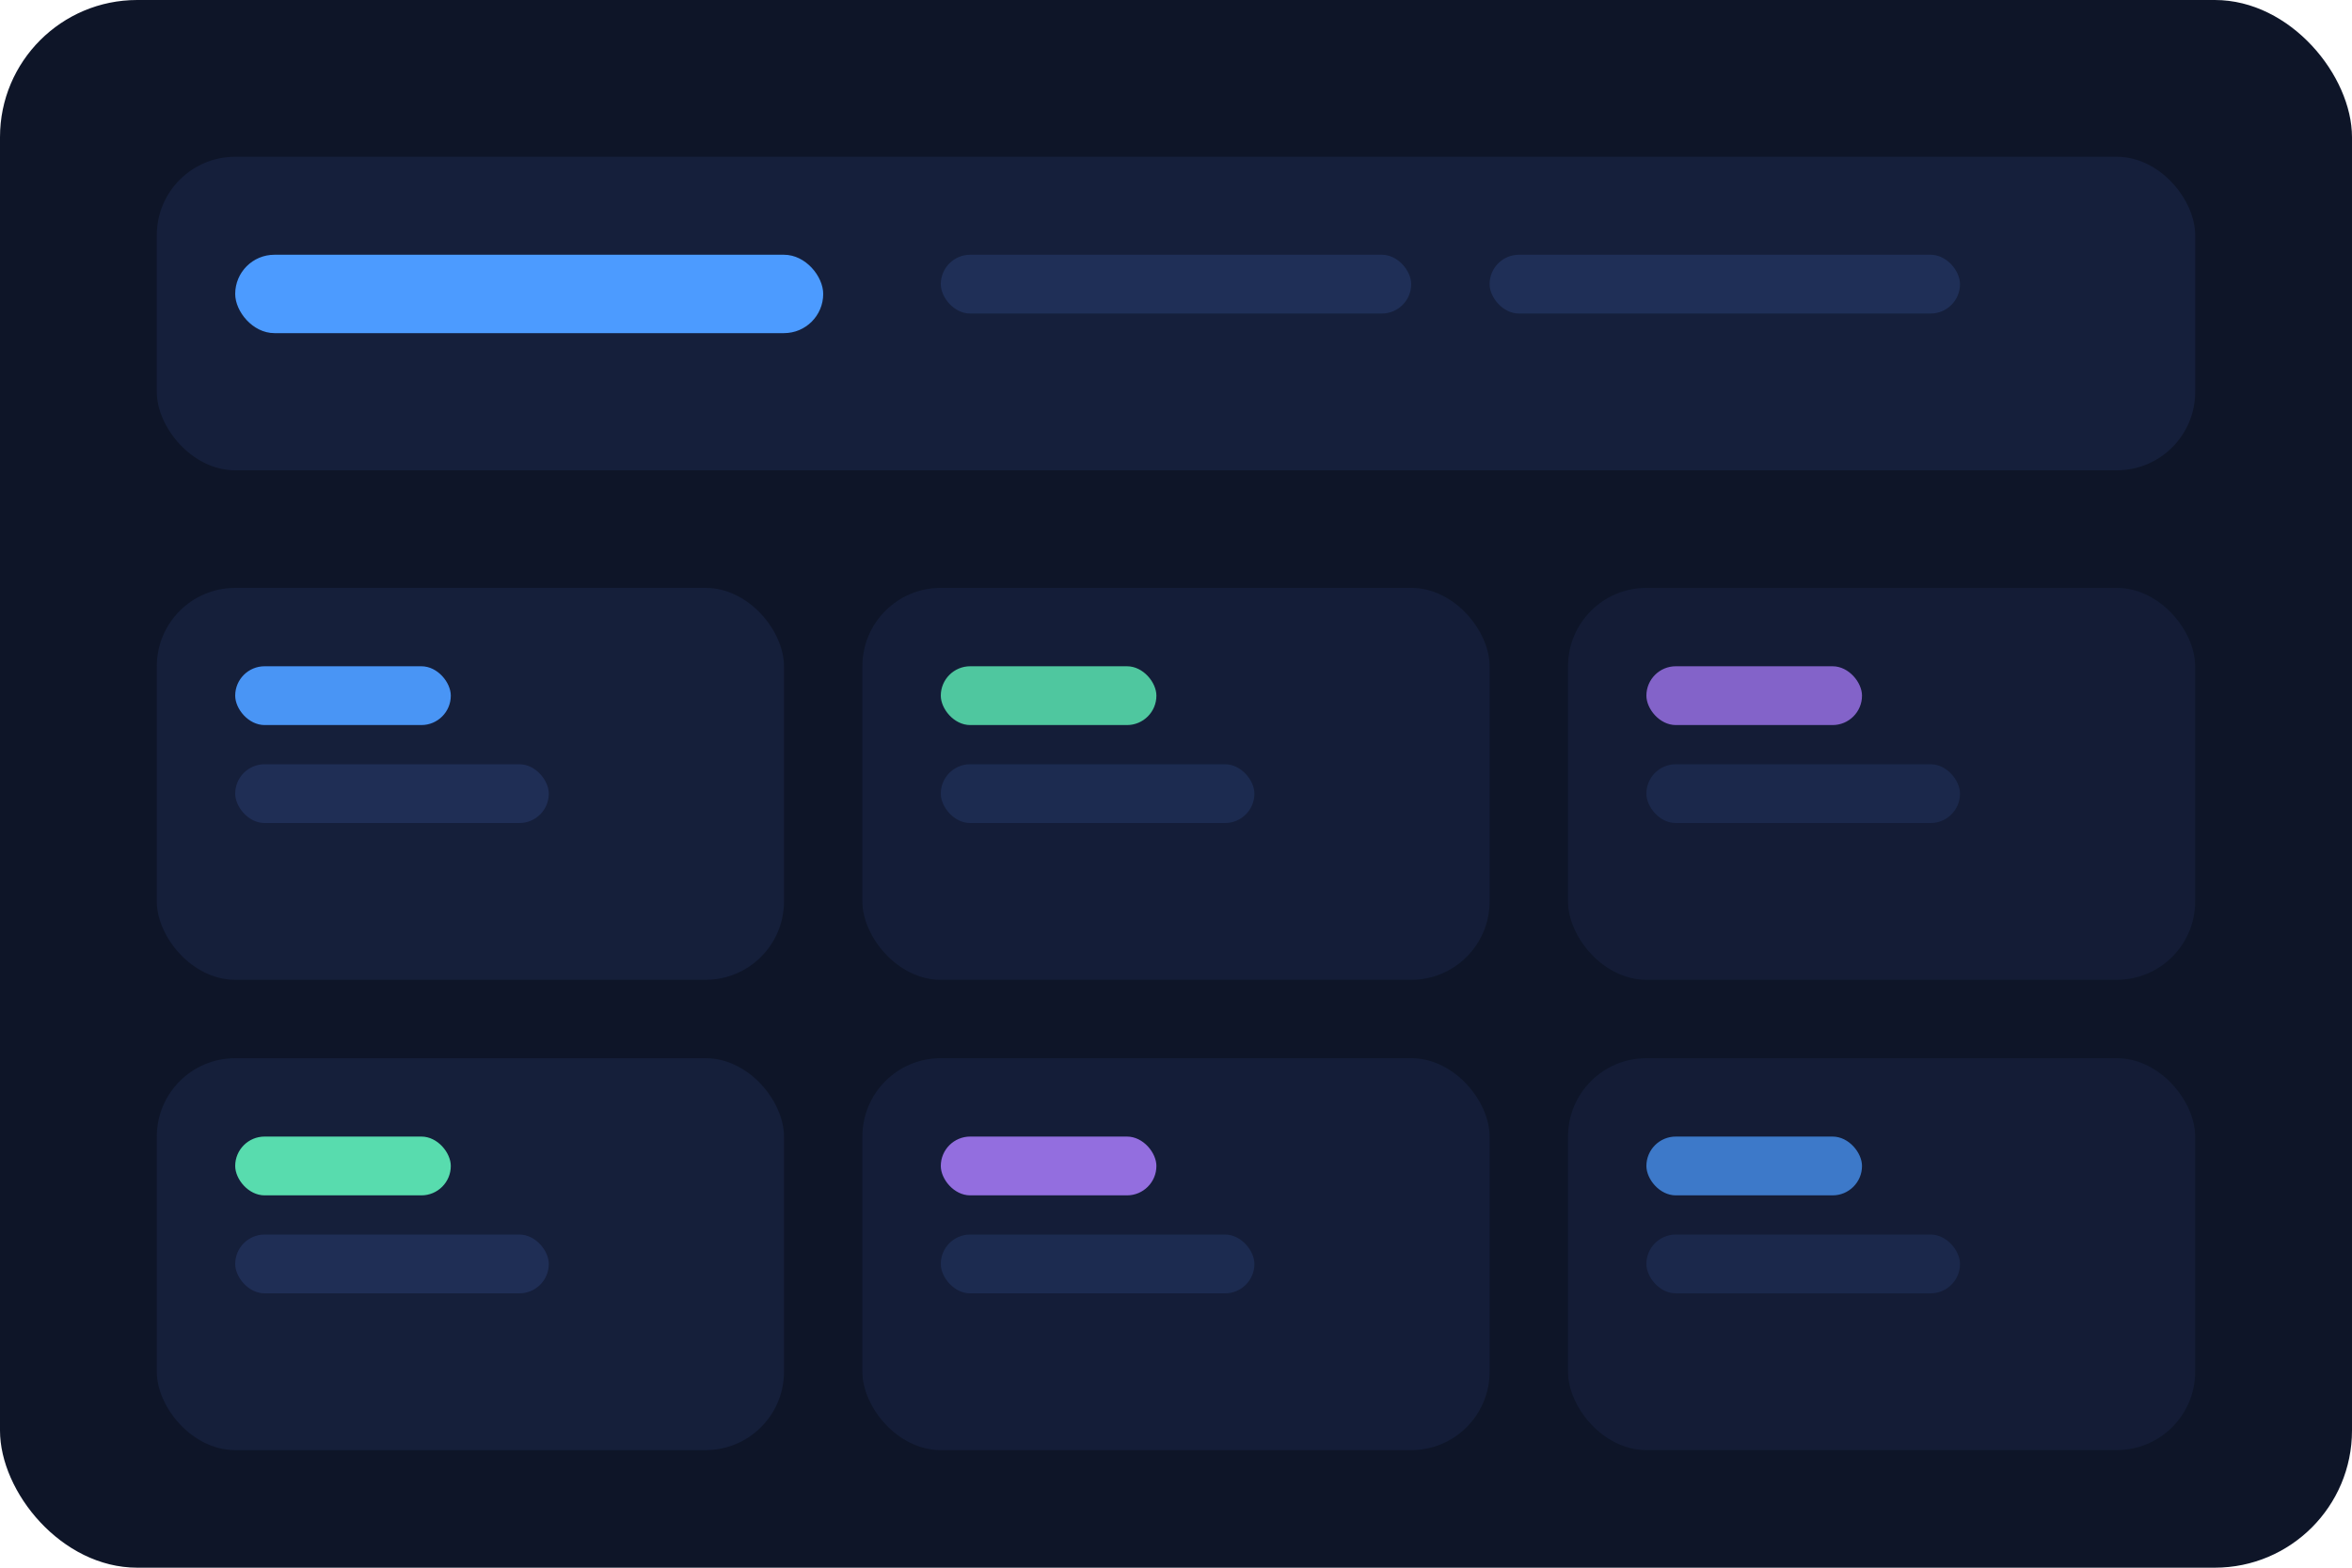 ﻿<svg width="480" height="320" viewBox="0 0 480 320" fill="none" xmlns="http://www.w3.org/2000/svg">
  <rect width="480" height="320" rx="28" fill="#0E1528"/>
  <rect x="32" y="32" width="416" height="64" rx="16" fill="#151F3B"/>
  <rect x="48" y="52" width="120" height="16" rx="8" fill="#4C9BFF"/>
  <rect x="192" y="52" width="96" height="12" rx="6" fill="#1F2F57"/>
  <rect x="304" y="52" width="96" height="12" rx="6" fill="#1F2F57"/>
  <g opacity="0.95">
    <rect x="32" y="120" width="128" height="80" rx="16" fill="#151F3B"/>
    <rect x="48" y="136" width="44" height="12" rx="6" fill="#4C9BFF"/>
    <rect x="48" y="156" width="64" height="12" rx="6" fill="#1F2F57"/>
  </g>
  <g opacity="0.85">
    <rect x="176" y="120" width="128" height="80" rx="16" fill="#151F3B"/>
    <rect x="192" y="136" width="44" height="12" rx="6" fill="#5BE6B4"/>
    <rect x="192" y="156" width="64" height="12" rx="6" fill="#1F2F57"/>
  </g>
  <g opacity="0.75">
    <rect x="320" y="120" width="128" height="80" rx="16" fill="#151F3B"/>
    <rect x="336" y="136" width="44" height="12" rx="6" fill="#AA7EFF"/>
    <rect x="336" y="156" width="64" height="12" rx="6" fill="#1F2F57"/>
  </g>
  <g opacity="0.95">
    <rect x="32" y="216" width="128" height="80" rx="16" fill="#151F3B"/>
    <rect x="48" y="232" width="44" height="12" rx="6" fill="#5BE6B4"/>
    <rect x="48" y="252" width="64" height="12" rx="6" fill="#1F2F57"/>
  </g>
  <g opacity="0.85">
    <rect x="176" y="216" width="128" height="80" rx="16" fill="#151F3B"/>
    <rect x="192" y="232" width="44" height="12" rx="6" fill="#AA7EFF"/>
    <rect x="192" y="252" width="64" height="12" rx="6" fill="#1F2F57"/>
  </g>
  <g opacity="0.75">
    <rect x="320" y="216" width="128" height="80" rx="16" fill="#151F3B"/>
    <rect x="336" y="232" width="44" height="12" rx="6" fill="#4C9BFF"/>
    <rect x="336" y="252" width="64" height="12" rx="6" fill="#1F2F57"/>
  </g>
</svg>
